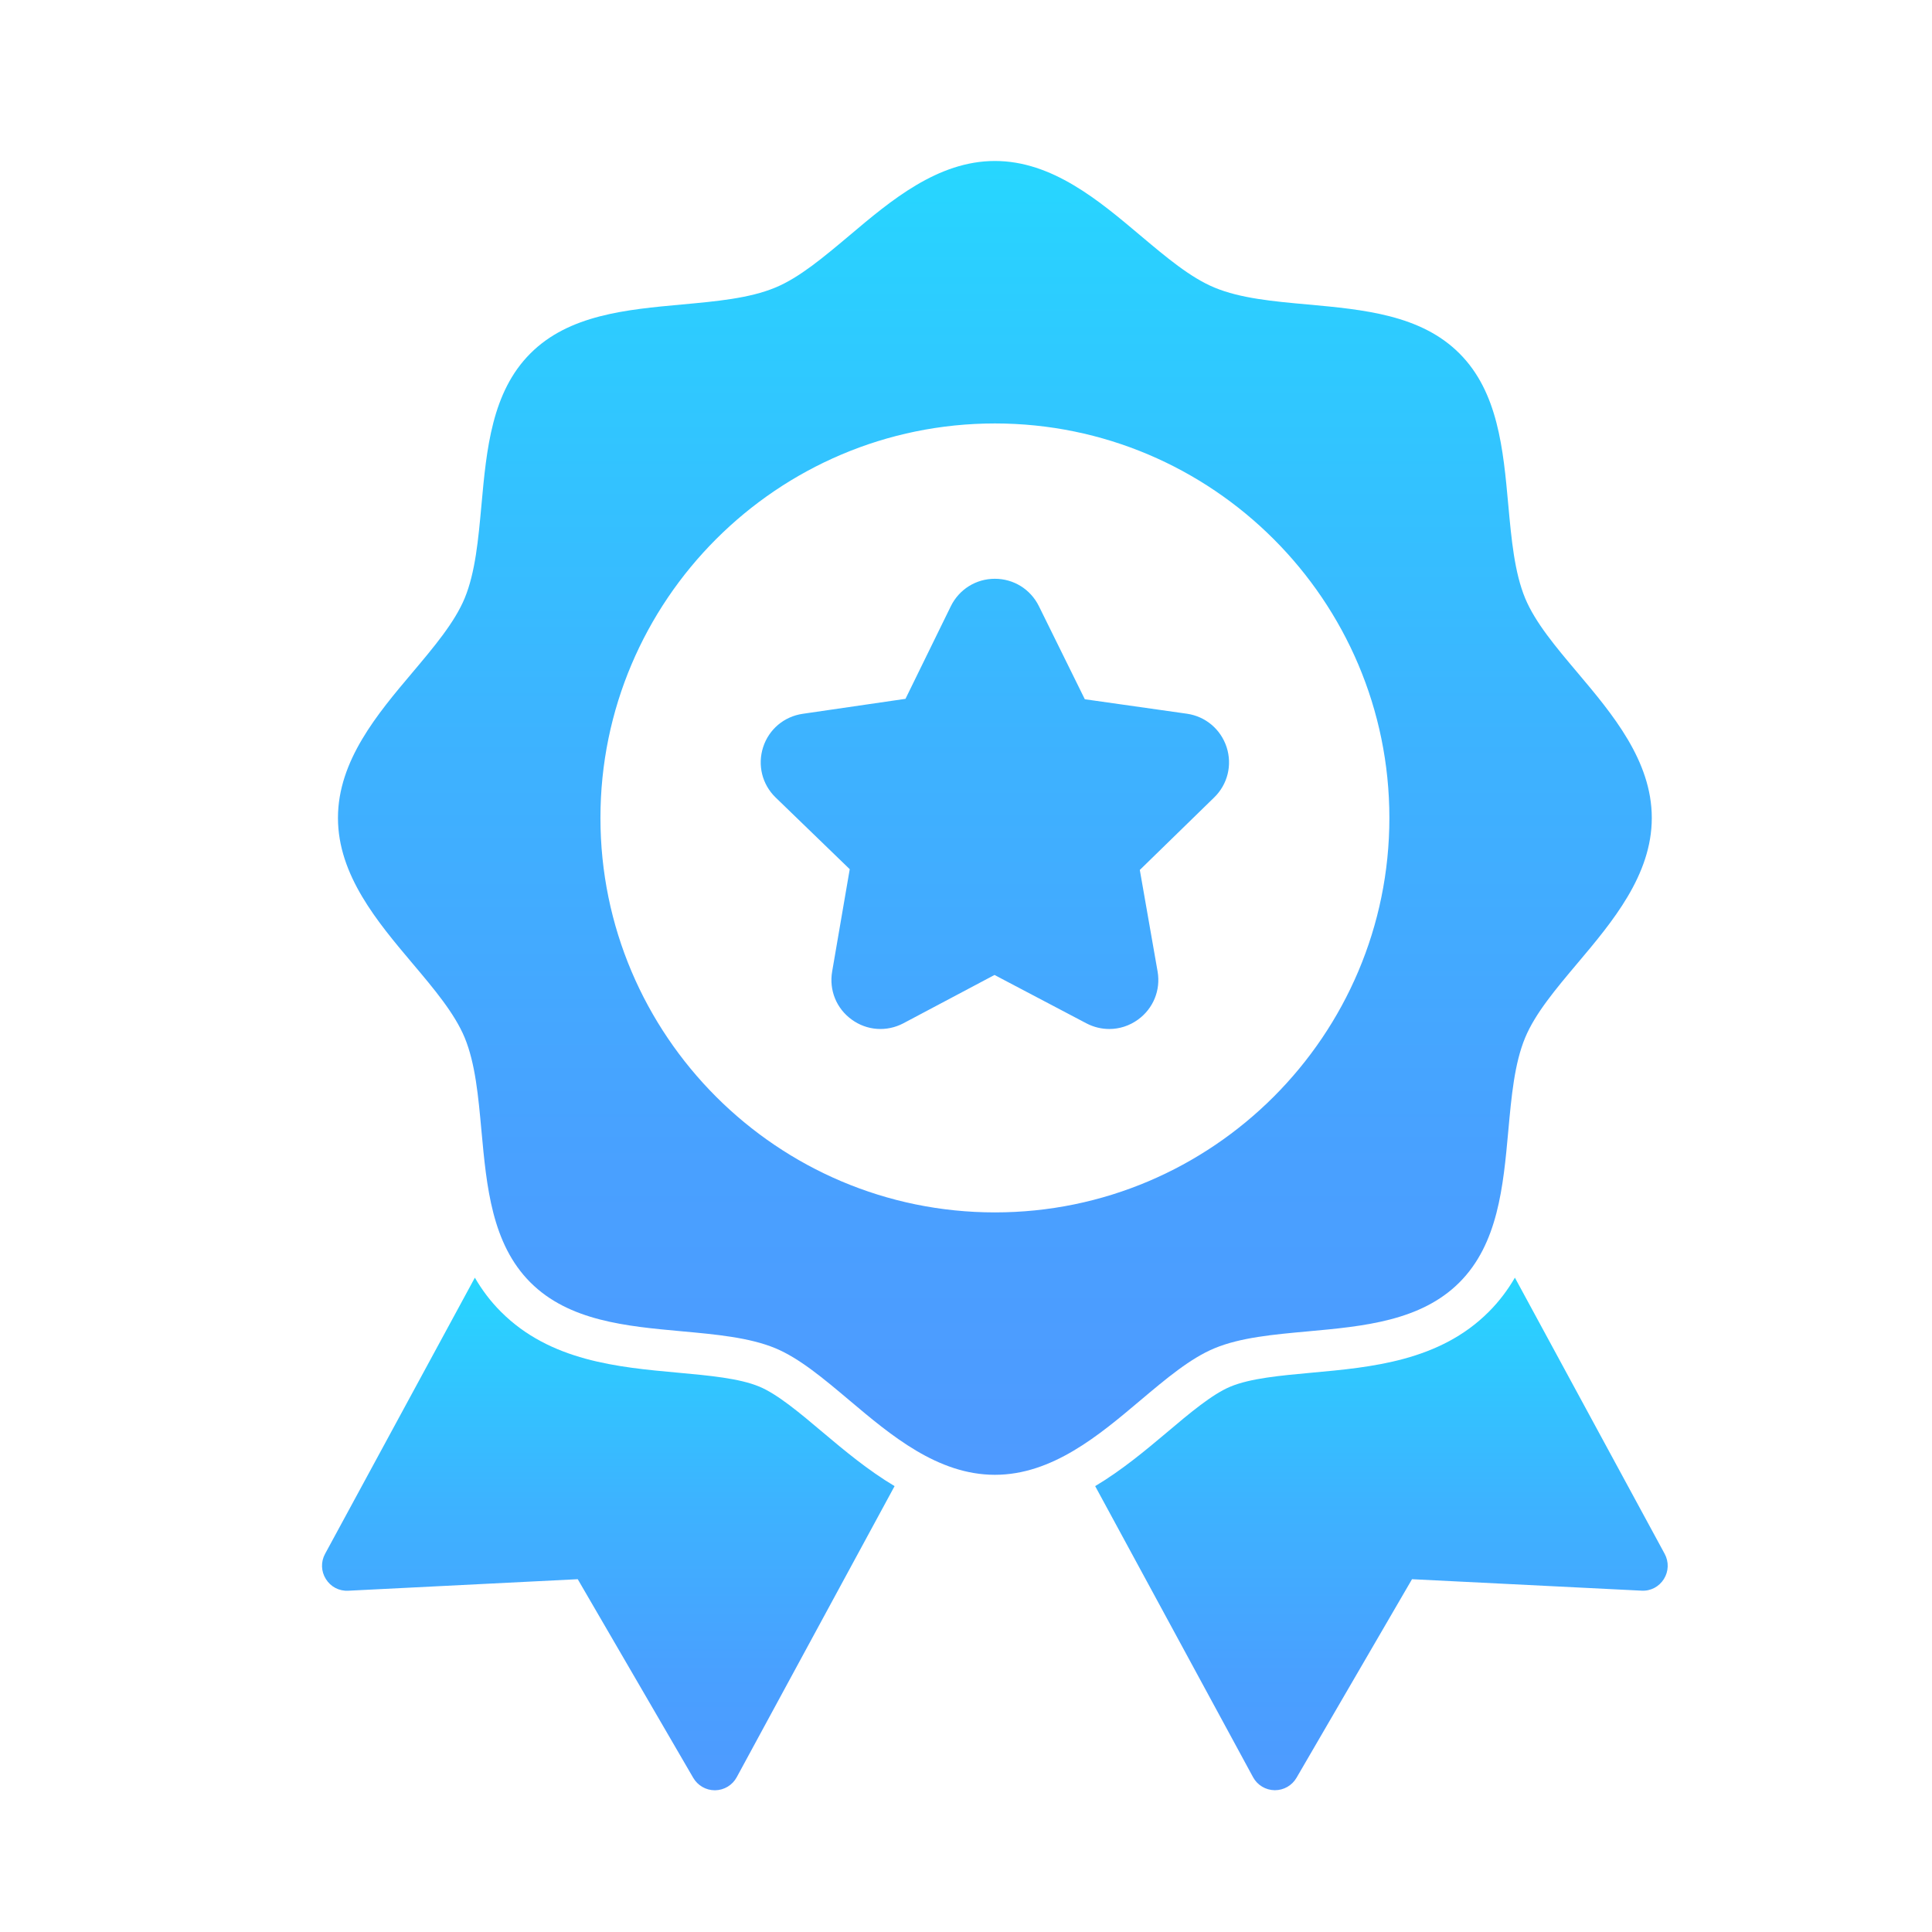 <svg width="28" height="28" viewBox="0 0 28 28" fill="none" xmlns="http://www.w3.org/2000/svg">
<path d="M11.924 20.758C11.602 20.486 11.27 20.206 11.005 20.096C10.714 19.975 10.282 19.936 9.825 19.894C8.958 19.815 7.974 19.726 7.261 19.012C7.107 18.859 6.984 18.692 6.882 18.517L4.711 22.52C4.648 22.635 4.653 22.775 4.723 22.885C4.792 22.996 4.913 23.061 5.047 23.054L8.373 22.887L10.047 25.766C10.112 25.877 10.231 25.946 10.359 25.946H10.365C10.495 25.944 10.615 25.872 10.677 25.757L12.965 21.538C12.576 21.306 12.232 21.017 11.924 20.758Z" fill="url(#paint0_linear_8938_4084)"/>
<path d="M21.955 18.517C21.853 18.692 21.73 18.858 21.576 19.012C20.863 19.726 19.879 19.815 19.012 19.894C18.555 19.936 18.123 19.975 17.832 20.096C17.567 20.206 17.235 20.486 16.913 20.758C16.605 21.017 16.261 21.306 15.872 21.538L18.16 25.756C18.222 25.871 18.342 25.943 18.472 25.945H18.477C18.606 25.945 18.725 25.877 18.79 25.765L20.464 22.887L23.79 23.053C23.924 23.061 24.045 22.995 24.114 22.885C24.184 22.774 24.188 22.635 24.126 22.52L21.955 18.517Z" fill="url(#paint1_linear_8938_4084)"/>
<path d="M16.525 20.297C16.898 19.983 17.251 19.685 17.602 19.54C17.977 19.384 18.453 19.341 18.957 19.295C19.76 19.222 20.591 19.146 21.151 18.586C21.71 18.027 21.786 17.196 21.859 16.393C21.905 15.889 21.948 15.413 22.104 15.038C22.25 14.687 22.547 14.334 22.862 13.96C23.367 13.361 23.939 12.683 23.939 11.854C23.939 11.025 23.367 10.347 22.862 9.748C22.547 9.375 22.25 9.022 22.104 8.671C21.949 8.296 21.905 7.82 21.859 7.316C21.786 6.512 21.711 5.681 21.151 5.122C20.592 4.562 19.761 4.487 18.957 4.413C18.453 4.368 17.977 4.324 17.602 4.168C17.251 4.023 16.898 3.725 16.525 3.411C15.926 2.906 15.248 2.333 14.419 2.333C13.59 2.333 12.911 2.906 12.313 3.411C11.939 3.725 11.587 4.023 11.236 4.168C10.86 4.324 10.384 4.367 9.881 4.413C9.077 4.487 8.246 4.562 7.687 5.122C7.127 5.681 7.051 6.512 6.978 7.315C6.932 7.819 6.889 8.296 6.734 8.671C6.588 9.022 6.291 9.374 5.976 9.748C5.471 10.346 4.898 11.025 4.898 11.854C4.898 12.683 5.471 13.361 5.976 13.96C6.291 14.333 6.588 14.686 6.734 15.037C6.889 15.412 6.932 15.888 6.978 16.392C7.052 17.195 7.127 18.026 7.687 18.586C8.246 19.145 9.077 19.221 9.88 19.294C10.384 19.34 10.86 19.384 11.236 19.539C11.587 19.685 11.939 19.982 12.313 20.297C12.912 20.802 13.59 21.374 14.419 21.374C15.248 21.374 15.927 20.802 16.525 20.297L16.525 20.297ZM8.702 11.854C8.702 8.702 11.266 6.137 14.419 6.137C17.571 6.137 20.136 8.702 20.136 11.854C20.136 15.006 17.571 17.571 14.419 17.571C11.266 17.571 8.702 15.006 8.702 11.854ZM11.24 11.557C11.045 11.367 10.976 11.088 11.06 10.828C11.144 10.569 11.364 10.384 11.634 10.345L13.123 10.128L13.781 8.784C13.902 8.54 14.146 8.388 14.418 8.388C14.691 8.388 14.935 8.54 15.056 8.784L15.722 10.134L17.203 10.344C17.472 10.383 17.692 10.569 17.777 10.828C17.861 11.088 17.792 11.367 17.597 11.557L16.519 12.608L16.777 14.081C16.823 14.35 16.714 14.616 16.494 14.776C16.369 14.867 16.223 14.913 16.077 14.913C15.964 14.913 15.85 14.886 15.745 14.831L14.413 14.13L13.091 14.831C12.85 14.957 12.563 14.937 12.343 14.776C12.122 14.616 12.014 14.35 12.06 14.081L12.315 12.597L11.24 11.557Z" fill="url(#paint2_linear_8938_4084)"/>
<defs>
<linearGradient id="paint0_linear_8938_4084" x1="8.816" y1="18.517" x2="8.816" y2="25.945" gradientUnits="userSpaceOnUse">
<stop stop-color="#27D7FF"/>
<stop offset="0.044" stop-color="#29D2FF"/>
<stop offset="0.437" stop-color="#3DB3FF"/>
<stop offset="0.769" stop-color="#49A0FF"/>
<stop offset="1" stop-color="#4E9AFF"/>
</linearGradient>
<linearGradient id="paint1_linear_8938_4084" x1="20.021" y1="18.517" x2="20.021" y2="25.945" gradientUnits="userSpaceOnUse">
<stop stop-color="#27D7FF"/>
<stop offset="0.044" stop-color="#29D2FF"/>
<stop offset="0.437" stop-color="#3DB3FF"/>
<stop offset="0.769" stop-color="#49A0FF"/>
<stop offset="1" stop-color="#4E9AFF"/>
</linearGradient>
<linearGradient id="paint2_linear_8938_4084" x1="14.419" y1="2.333" x2="14.419" y2="21.375" gradientUnits="userSpaceOnUse">
<stop stop-color="#27D7FF"/>
<stop offset="0.044" stop-color="#29D2FF"/>
<stop offset="0.437" stop-color="#3DB3FF"/>
<stop offset="0.769" stop-color="#49A0FF"/>
<stop offset="1" stop-color="#4E9AFF"/>
</linearGradient>
</defs>
</svg>
